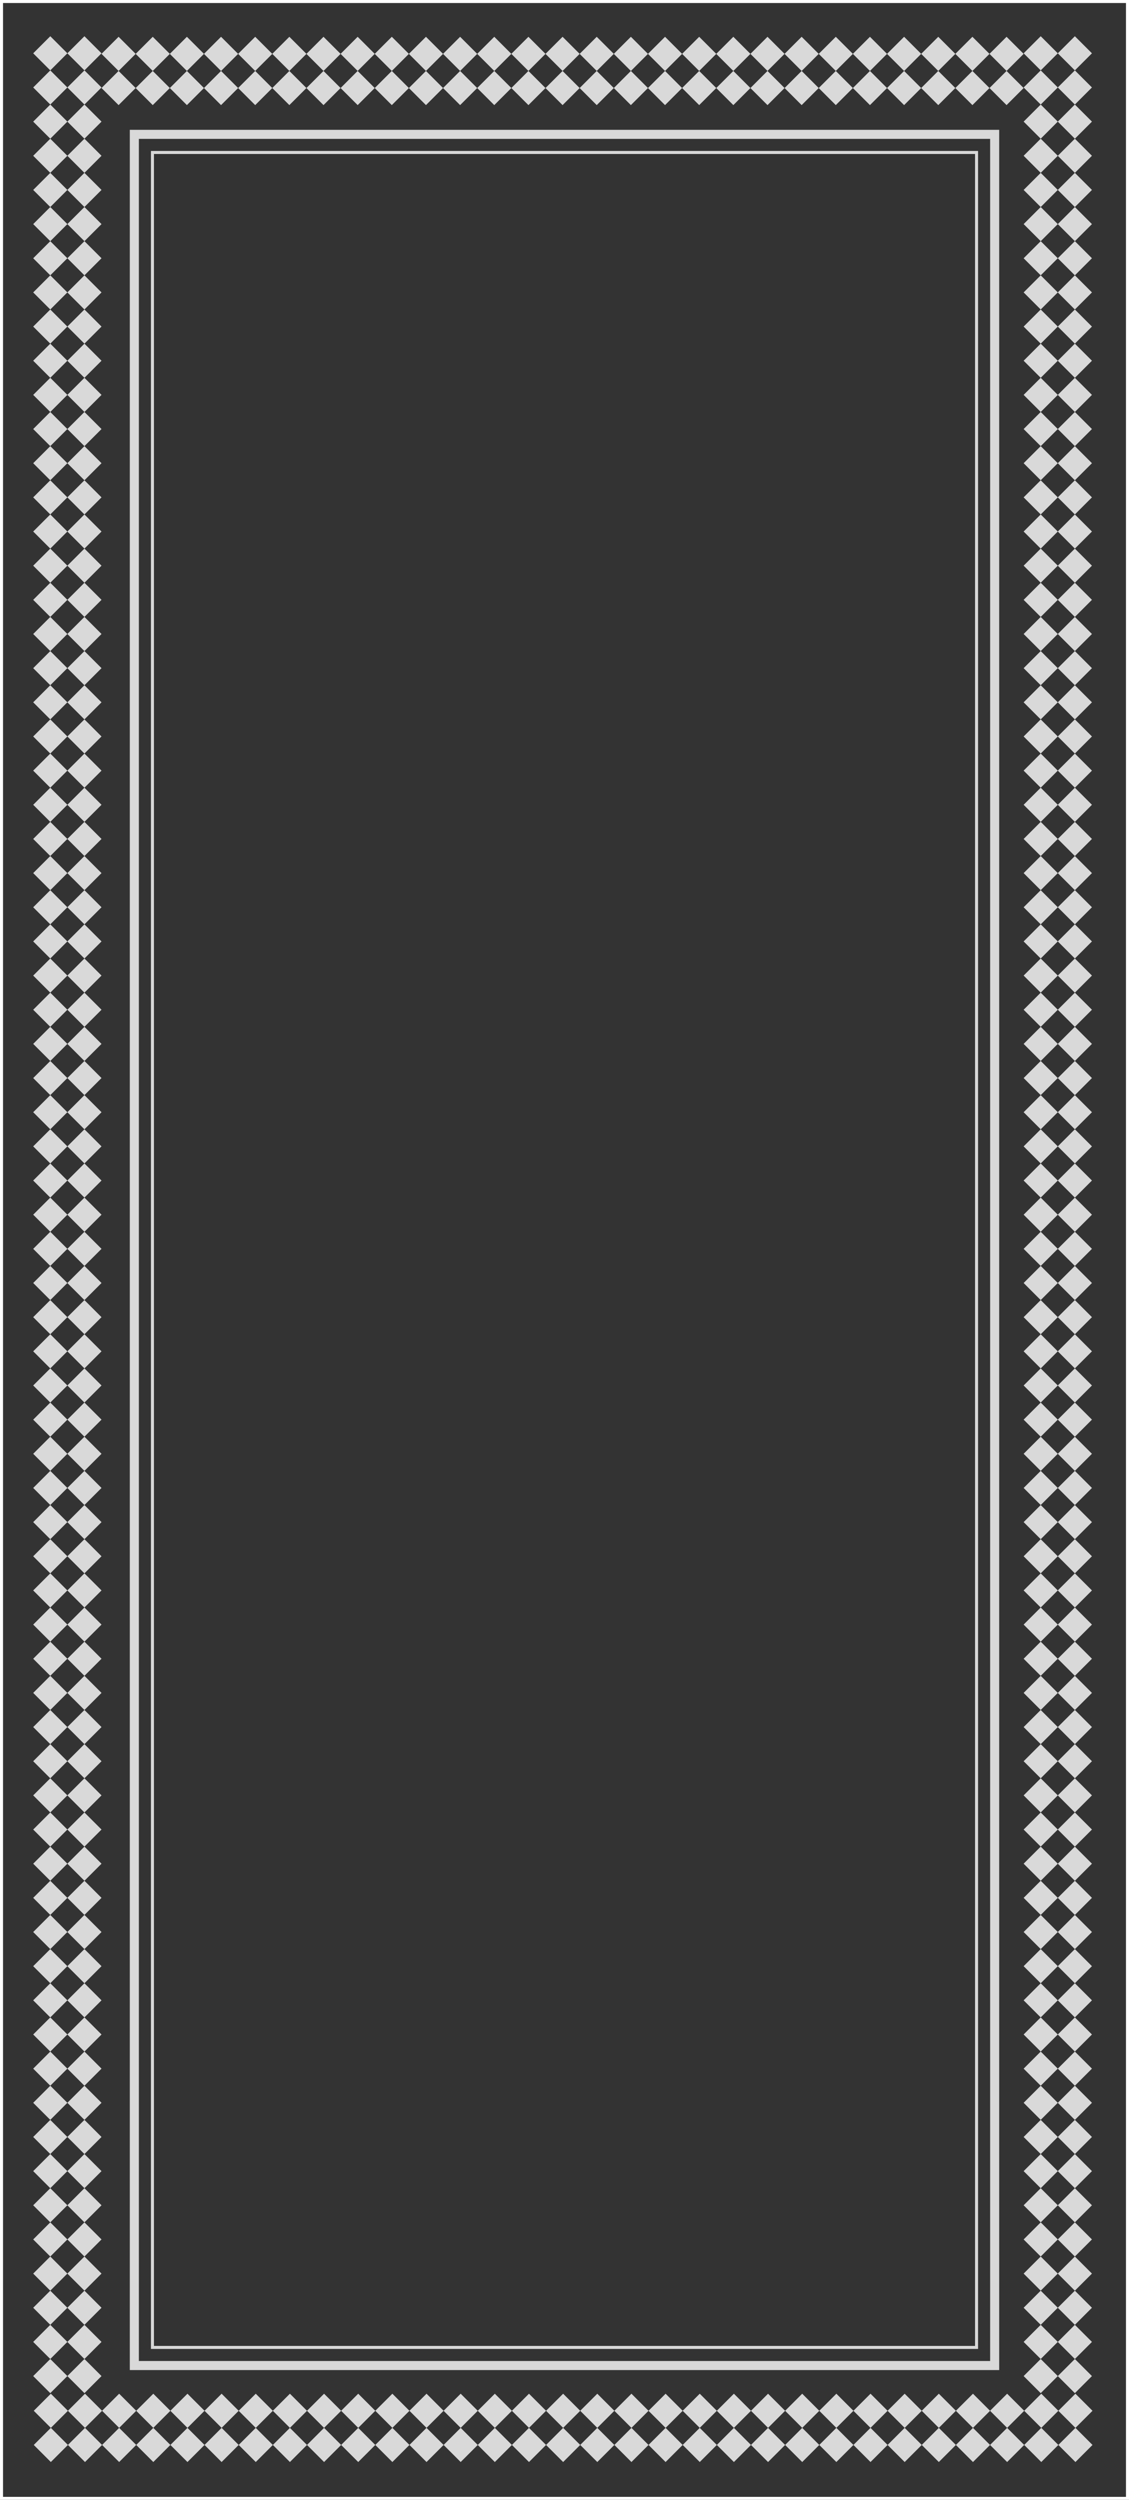 <svg width="374" height="828" viewBox="0 0 374 828" fill="none" xmlns="http://www.w3.org/2000/svg">
<rect x="0" y="0" width="374" height="828" fill="#333333" stroke="none"/>
<rect x="0.5" y="0.5" width="373" height="827" stroke="white"/>
<rect x="44.5" y="44.5" width="285" height="739" stroke="#D9D9D9" stroke-width="3"/>
<rect x="50.5" y="50.5" width="273" height="727" stroke="#D9D9D9"/>
<rect x="16.657" y="11.999" width="8" height="8" transform="rotate(45 16.657 11.999)" fill="#D9D9D9"/>
<rect x="27.971" y="11.999" width="8" height="8" transform="rotate(45 27.971 11.999)" fill="#D9D9D9"/>
<rect x="16.657" y="23.313" width="8" height="8" transform="rotate(45 16.657 23.313)" fill="#D9D9D9"/>
<rect x="27.971" y="23.313" width="8" height="8" transform="rotate(45 27.971 23.313)" fill="#D9D9D9"/>
<rect x="16.657" y="34.627" width="8" height="8" transform="rotate(45 16.657 34.627)" fill="#D9D9D9"/>
<rect x="27.971" y="34.627" width="8" height="8" transform="rotate(45 27.971 34.627)" fill="#D9D9D9"/>
<rect x="16.657" y="45.941" width="8" height="8" transform="rotate(45 16.657 45.941)" fill="#D9D9D9"/>
<rect x="27.971" y="45.941" width="8" height="8" transform="rotate(45 27.971 45.941)" fill="#D9D9D9"/>
<rect x="16.657" y="57.254" width="8" height="8" transform="rotate(45 16.657 57.254)" fill="#D9D9D9"/>
<rect x="27.971" y="57.254" width="8" height="8" transform="rotate(45 27.971 57.254)" fill="#D9D9D9"/>
<rect x="16.657" y="68.568" width="8" height="8" transform="rotate(45 16.657 68.568)" fill="#D9D9D9"/>
<rect x="27.971" y="68.568" width="8" height="8" transform="rotate(45 27.971 68.568)" fill="#D9D9D9"/>
<rect x="16.657" y="79.882" width="8" height="8" transform="rotate(45 16.657 79.882)" fill="#D9D9D9"/>
<rect x="27.971" y="79.882" width="8" height="8" transform="rotate(45 27.971 79.882)" fill="#D9D9D9"/>
<rect x="16.657" y="91.195" width="8" height="8" transform="rotate(45 16.657 91.195)" fill="#D9D9D9"/>
<rect x="27.971" y="91.195" width="8" height="8" transform="rotate(45 27.971 91.195)" fill="#D9D9D9"/>
<rect x="16.657" y="102.509" width="8" height="8" transform="rotate(45 16.657 102.509)" fill="#D9D9D9"/>
<rect x="27.971" y="102.509" width="8" height="8" transform="rotate(45 27.971 102.509)" fill="#D9D9D9"/>
<rect x="16.657" y="113.823" width="8" height="8" transform="rotate(45 16.657 113.823)" fill="#D9D9D9"/>
<rect x="27.971" y="113.823" width="8" height="8" transform="rotate(45 27.971 113.823)" fill="#D9D9D9"/>
<rect x="16.657" y="125.137" width="8" height="8" transform="rotate(45 16.657 125.137)" fill="#D9D9D9"/>
<rect x="27.971" y="125.137" width="8" height="8" transform="rotate(45 27.971 125.137)" fill="#D9D9D9"/>
<rect x="16.657" y="136.45" width="8" height="8" transform="rotate(45 16.657 136.45)" fill="#D9D9D9"/>
<rect x="27.971" y="136.45" width="8" height="8" transform="rotate(45 27.971 136.45)" fill="#D9D9D9"/>
<rect x="16.657" y="147.764" width="8" height="8" transform="rotate(45 16.657 147.764)" fill="#D9D9D9"/>
<rect x="27.971" y="147.764" width="8" height="8" transform="rotate(45 27.971 147.764)" fill="#D9D9D9"/>
<rect x="16.657" y="159.078" width="8" height="8" transform="rotate(45 16.657 159.078)" fill="#D9D9D9"/>
<rect x="27.971" y="159.078" width="8" height="8" transform="rotate(45 27.971 159.078)" fill="#D9D9D9"/>
<rect x="16.657" y="170.392" width="8" height="8" transform="rotate(45 16.657 170.392)" fill="#D9D9D9"/>
<rect x="27.971" y="170.392" width="8" height="8" transform="rotate(45 27.971 170.392)" fill="#D9D9D9"/>
<rect x="16.657" y="181.705" width="8" height="8" transform="rotate(45 16.657 181.705)" fill="#D9D9D9"/>
<rect x="27.971" y="181.705" width="8" height="8" transform="rotate(45 27.971 181.705)" fill="#D9D9D9"/>
<rect x="16.657" y="193.019" width="8" height="8" transform="rotate(45 16.657 193.019)" fill="#D9D9D9"/>
<rect x="27.971" y="193.019" width="8" height="8" transform="rotate(45 27.971 193.019)" fill="#D9D9D9"/>
<rect x="16.657" y="204.333" width="8" height="8" transform="rotate(45 16.657 204.333)" fill="#D9D9D9"/>
<rect x="27.971" y="204.333" width="8" height="8" transform="rotate(45 27.971 204.333)" fill="#D9D9D9"/>
<rect x="16.657" y="215.646" width="8" height="8" transform="rotate(45 16.657 215.646)" fill="#D9D9D9"/>
<rect x="27.971" y="215.646" width="8" height="8" transform="rotate(45 27.971 215.646)" fill="#D9D9D9"/>
<rect x="16.657" y="226.96" width="8" height="8" transform="rotate(45 16.657 226.96)" fill="#D9D9D9"/>
<rect x="27.971" y="226.96" width="8" height="8" transform="rotate(45 27.971 226.96)" fill="#D9D9D9"/>
<rect x="16.657" y="238.273" width="8" height="8" transform="rotate(45 16.657 238.273)" fill="#D9D9D9"/>
<rect x="27.971" y="238.273" width="8" height="8" transform="rotate(45 27.971 238.273)" fill="#D9D9D9"/>
<rect x="16.657" y="249.587" width="8" height="8" transform="rotate(45 16.657 249.587)" fill="#D9D9D9"/>
<rect x="27.971" y="249.587" width="8" height="8" transform="rotate(45 27.971 249.587)" fill="#D9D9D9"/>
<rect x="16.657" y="260.901" width="8" height="8" transform="rotate(45 16.657 260.901)" fill="#D9D9D9"/>
<rect x="27.971" y="260.901" width="8" height="8" transform="rotate(45 27.971 260.901)" fill="#D9D9D9"/>
<rect x="16.657" y="272.215" width="8" height="8" transform="rotate(45 16.657 272.215)" fill="#D9D9D9"/>
<rect x="27.971" y="272.215" width="8" height="8" transform="rotate(45 27.971 272.215)" fill="#D9D9D9"/>
<rect x="16.657" y="283.528" width="8" height="8" transform="rotate(45 16.657 283.528)" fill="#D9D9D9"/>
<rect x="27.971" y="283.528" width="8" height="8" transform="rotate(45 27.971 283.528)" fill="#D9D9D9"/>
<rect x="16.657" y="294.842" width="8" height="8" transform="rotate(45 16.657 294.842)" fill="#D9D9D9"/>
<rect x="27.971" y="294.842" width="8" height="8" transform="rotate(45 27.971 294.842)" fill="#D9D9D9"/>
<rect x="16.657" y="306.156" width="8" height="8" transform="rotate(45 16.657 306.156)" fill="#D9D9D9"/>
<rect x="27.971" y="306.156" width="8" height="8" transform="rotate(45 27.971 306.156)" fill="#D9D9D9"/>
<rect x="16.657" y="317.47" width="8" height="8" transform="rotate(45 16.657 317.47)" fill="#D9D9D9"/>
<rect x="27.971" y="317.47" width="8" height="8" transform="rotate(45 27.971 317.47)" fill="#D9D9D9"/>
<rect x="16.657" y="328.783" width="8" height="8" transform="rotate(45 16.657 328.783)" fill="#D9D9D9"/>
<rect x="27.971" y="328.783" width="8" height="8" transform="rotate(45 27.971 328.783)" fill="#D9D9D9"/>
<rect x="16.657" y="340.097" width="8" height="8" transform="rotate(45 16.657 340.097)" fill="#D9D9D9"/>
<rect x="27.971" y="340.097" width="8" height="8" transform="rotate(45 27.971 340.097)" fill="#D9D9D9"/>
<rect x="16.657" y="351.411" width="8" height="8" transform="rotate(45 16.657 351.411)" fill="#D9D9D9"/>
<rect x="27.971" y="351.411" width="8" height="8" transform="rotate(45 27.971 351.411)" fill="#D9D9D9"/>
<rect x="16.657" y="362.725" width="8" height="8" transform="rotate(45 16.657 362.725)" fill="#D9D9D9"/>
<rect x="27.971" y="362.725" width="8" height="8" transform="rotate(45 27.971 362.725)" fill="#D9D9D9"/>
<rect x="16.657" y="374.038" width="8" height="8" transform="rotate(45 16.657 374.038)" fill="#D9D9D9"/>
<rect x="27.971" y="374.038" width="8" height="8" transform="rotate(45 27.971 374.038)" fill="#D9D9D9"/>
<rect x="16.657" y="385.352" width="8" height="8" transform="rotate(45 16.657 385.352)" fill="#D9D9D9"/>
<rect x="27.971" y="385.352" width="8" height="8" transform="rotate(45 27.971 385.352)" fill="#D9D9D9"/>
<rect x="16.657" y="396.666" width="8" height="8" transform="rotate(45 16.657 396.666)" fill="#D9D9D9"/>
<rect x="27.971" y="396.666" width="8" height="8" transform="rotate(45 27.971 396.666)" fill="#D9D9D9"/>
<rect x="16.657" y="407.979" width="8" height="8" transform="rotate(45 16.657 407.979)" fill="#D9D9D9"/>
<rect x="27.971" y="407.979" width="8" height="8" transform="rotate(45 27.971 407.979)" fill="#D9D9D9"/>
<rect x="16.657" y="419.293" width="8" height="8" transform="rotate(45 16.657 419.293)" fill="#D9D9D9"/>
<rect x="27.971" y="419.293" width="8" height="8" transform="rotate(45 27.971 419.293)" fill="#D9D9D9"/>
<rect x="16.657" y="430.607" width="8" height="8" transform="rotate(45 16.657 430.607)" fill="#D9D9D9"/>
<rect x="27.971" y="430.607" width="8" height="8" transform="rotate(45 27.971 430.607)" fill="#D9D9D9"/>
<rect x="16.657" y="441.92" width="8" height="8" transform="rotate(45 16.657 441.92)" fill="#D9D9D9"/>
<rect x="27.971" y="441.92" width="8" height="8" transform="rotate(45 27.971 441.92)" fill="#D9D9D9"/>
<rect x="16.657" y="453.234" width="8" height="8" transform="rotate(45 16.657 453.234)" fill="#D9D9D9"/>
<rect x="27.971" y="453.234" width="8" height="8" transform="rotate(45 27.971 453.234)" fill="#D9D9D9"/>
<rect x="16.657" y="464.548" width="8" height="8" transform="rotate(45 16.657 464.548)" fill="#D9D9D9"/>
<rect x="27.971" y="464.548" width="8" height="8" transform="rotate(45 27.971 464.548)" fill="#D9D9D9"/>
<rect x="16.657" y="475.862" width="8" height="8" transform="rotate(45 16.657 475.862)" fill="#D9D9D9"/>
<rect x="27.971" y="475.862" width="8" height="8" transform="rotate(45 27.971 475.862)" fill="#D9D9D9"/>
<rect x="16.657" y="487.175" width="8" height="8" transform="rotate(45 16.657 487.175)" fill="#D9D9D9"/>
<rect x="27.971" y="487.175" width="8" height="8" transform="rotate(45 27.971 487.175)" fill="#D9D9D9"/>
<rect x="16.657" y="498.489" width="8" height="8" transform="rotate(45 16.657 498.489)" fill="#D9D9D9"/>
<rect x="27.971" y="498.489" width="8" height="8" transform="rotate(45 27.971 498.489)" fill="#D9D9D9"/>
<rect x="16.657" y="509.803" width="8" height="8" transform="rotate(45 16.657 509.803)" fill="#D9D9D9"/>
<rect x="27.971" y="509.803" width="8" height="8" transform="rotate(45 27.971 509.803)" fill="#D9D9D9"/>
<rect x="16.657" y="521.117" width="8" height="8" transform="rotate(45 16.657 521.117)" fill="#D9D9D9"/>
<rect x="27.971" y="521.117" width="8" height="8" transform="rotate(45 27.971 521.117)" fill="#D9D9D9"/>
<rect x="16.657" y="532.43" width="8" height="8" transform="rotate(45 16.657 532.43)" fill="#D9D9D9"/>
<rect x="27.971" y="532.43" width="8" height="8" transform="rotate(45 27.971 532.43)" fill="#D9D9D9"/>
<rect x="16.657" y="543.744" width="8" height="8" transform="rotate(45 16.657 543.744)" fill="#D9D9D9"/>
<rect x="27.971" y="543.744" width="8" height="8" transform="rotate(45 27.971 543.744)" fill="#D9D9D9"/>
<rect x="16.657" y="555.058" width="8" height="8" transform="rotate(45 16.657 555.058)" fill="#D9D9D9"/>
<rect x="27.971" y="555.058" width="8" height="8" transform="rotate(45 27.971 555.058)" fill="#D9D9D9"/>
<rect x="16.657" y="566.372" width="8" height="8" transform="rotate(45 16.657 566.372)" fill="#D9D9D9"/>
<rect x="27.971" y="566.372" width="8" height="8" transform="rotate(45 27.971 566.372)" fill="#D9D9D9"/>
<rect x="16.657" y="577.685" width="8" height="8" transform="rotate(45 16.657 577.685)" fill="#D9D9D9"/>
<rect x="27.971" y="577.685" width="8" height="8" transform="rotate(45 27.971 577.685)" fill="#D9D9D9"/>
<rect x="16.657" y="588.999" width="8" height="8" transform="rotate(45 16.657 588.999)" fill="#D9D9D9"/>
<rect x="27.971" y="588.999" width="8" height="8" transform="rotate(45 27.971 588.999)" fill="#D9D9D9"/>
<rect x="16.657" y="600.312" width="8" height="8" transform="rotate(45 16.657 600.312)" fill="#D9D9D9"/>
<rect x="27.971" y="600.312" width="8" height="8" transform="rotate(45 27.971 600.312)" fill="#D9D9D9"/>
<rect x="16.657" y="611.626" width="8" height="8" transform="rotate(45 16.657 611.626)" fill="#D9D9D9"/>
<rect x="27.971" y="611.626" width="8" height="8" transform="rotate(45 27.971 611.626)" fill="#D9D9D9"/>
<rect x="16.657" y="622.94" width="8" height="8" transform="rotate(45 16.657 622.94)" fill="#D9D9D9"/>
<rect x="27.971" y="622.94" width="8" height="8" transform="rotate(45 27.971 622.94)" fill="#D9D9D9"/>
<rect x="16.657" y="634.254" width="8" height="8" transform="rotate(45 16.657 634.254)" fill="#D9D9D9"/>
<rect x="27.971" y="634.254" width="8" height="8" transform="rotate(45 27.971 634.254)" fill="#D9D9D9"/>
<rect x="16.657" y="645.567" width="8" height="8" transform="rotate(45 16.657 645.567)" fill="#D9D9D9"/>
<rect x="27.971" y="645.567" width="8" height="8" transform="rotate(45 27.971 645.567)" fill="#D9D9D9"/>
<rect x="16.657" y="656.881" width="8" height="8" transform="rotate(45 16.657 656.881)" fill="#D9D9D9"/>
<rect x="27.971" y="656.881" width="8" height="8" transform="rotate(45 27.971 656.881)" fill="#D9D9D9"/>
<rect x="16.657" y="668.195" width="8" height="8" transform="rotate(45 16.657 668.195)" fill="#D9D9D9"/>
<rect x="27.971" y="668.195" width="8" height="8" transform="rotate(45 27.971 668.195)" fill="#D9D9D9"/>
<rect x="16.657" y="679.509" width="8" height="8" transform="rotate(45 16.657 679.509)" fill="#D9D9D9"/>
<rect x="27.971" y="679.509" width="8" height="8" transform="rotate(45 27.971 679.509)" fill="#D9D9D9"/>
<rect x="16.657" y="690.822" width="8" height="8" transform="rotate(45 16.657 690.822)" fill="#D9D9D9"/>
<rect x="27.971" y="690.822" width="8" height="8" transform="rotate(45 27.971 690.822)" fill="#D9D9D9"/>
<rect x="16.657" y="702.136" width="8" height="8" transform="rotate(45 16.657 702.136)" fill="#D9D9D9"/>
<rect x="27.971" y="702.136" width="8" height="8" transform="rotate(45 27.971 702.136)" fill="#D9D9D9"/>
<rect x="16.657" y="713.45" width="8" height="8" transform="rotate(45 16.657 713.45)" fill="#D9D9D9"/>
<rect x="27.971" y="713.45" width="8" height="8" transform="rotate(45 27.971 713.45)" fill="#D9D9D9"/>
<rect x="16.657" y="724.764" width="8" height="8" transform="rotate(45 16.657 724.764)" fill="#D9D9D9"/>
<rect x="27.971" y="724.764" width="8" height="8" transform="rotate(45 27.971 724.764)" fill="#D9D9D9"/>
<rect x="16.657" y="736.077" width="8" height="8" transform="rotate(45 16.657 736.077)" fill="#D9D9D9"/>
<rect x="27.971" y="736.077" width="8" height="8" transform="rotate(45 27.971 736.077)" fill="#D9D9D9"/>
<rect x="16.657" y="747.391" width="8" height="8" transform="rotate(45 16.657 747.391)" fill="#D9D9D9"/>
<rect x="27.971" y="747.391" width="8" height="8" transform="rotate(45 27.971 747.391)" fill="#D9D9D9"/>
<rect x="16.657" y="758.705" width="8" height="8" transform="rotate(45 16.657 758.705)" fill="#D9D9D9"/>
<rect x="27.971" y="758.705" width="8" height="8" transform="rotate(45 27.971 758.705)" fill="#D9D9D9"/>
<rect x="16.657" y="770.019" width="8" height="8" transform="rotate(45 16.657 770.019)" fill="#D9D9D9"/>
<rect x="27.971" y="770.019" width="8" height="8" transform="rotate(45 27.971 770.019)" fill="#D9D9D9"/>
<rect x="16.657" y="781.332" width="8" height="8" transform="rotate(45 16.657 781.332)" fill="#D9D9D9"/>
<rect x="27.971" y="781.332" width="8" height="8" transform="rotate(45 27.971 781.332)" fill="#D9D9D9"/>
<rect x="39.284" y="12.186" width="8" height="8" transform="rotate(45 39.284 12.186)" fill="#D9D9D9"/>
<rect x="39.284" y="23.5" width="8" height="8" transform="rotate(45 39.284 23.5)" fill="#D9D9D9"/>
<rect x="50.598" y="12.186" width="8" height="8" transform="rotate(45 50.598 12.186)" fill="#D9D9D9"/>
<rect x="50.598" y="23.5" width="8" height="8" transform="rotate(45 50.598 23.5)" fill="#D9D9D9"/>
<rect x="61.912" y="12.186" width="8" height="8" transform="rotate(45 61.912 12.186)" fill="#D9D9D9"/>
<rect x="61.912" y="23.5" width="8" height="8" transform="rotate(45 61.912 23.5)" fill="#D9D9D9"/>
<rect x="73.225" y="12.186" width="8" height="8" transform="rotate(45 73.225 12.186)" fill="#D9D9D9"/>
<rect x="73.225" y="23.5" width="8" height="8" transform="rotate(45 73.225 23.5)" fill="#D9D9D9"/>
<rect x="84.539" y="12.186" width="8" height="8" transform="rotate(45 84.539 12.186)" fill="#D9D9D9"/>
<rect x="84.539" y="23.5" width="8" height="8" transform="rotate(45 84.539 23.5)" fill="#D9D9D9"/>
<rect x="95.853" y="12.186" width="8" height="8" transform="rotate(45 95.853 12.186)" fill="#D9D9D9"/>
<rect x="95.853" y="23.5" width="8" height="8" transform="rotate(45 95.853 23.5)" fill="#D9D9D9"/>
<rect x="107.167" y="12.186" width="8" height="8" transform="rotate(45 107.167 12.186)" fill="#D9D9D9"/>
<rect x="107.167" y="23.5" width="8" height="8" transform="rotate(45 107.167 23.5)" fill="#D9D9D9"/>
<rect x="118.48" y="12.186" width="8" height="8" transform="rotate(45 118.48 12.186)" fill="#D9D9D9"/>
<rect x="118.48" y="23.5" width="8" height="8" transform="rotate(45 118.48 23.5)" fill="#D9D9D9"/>
<rect x="129.794" y="12.186" width="8" height="8" transform="rotate(45 129.794 12.186)" fill="#D9D9D9"/>
<rect x="129.794" y="23.5" width="8" height="8" transform="rotate(45 129.794 23.5)" fill="#D9D9D9"/>
<rect x="141.107" y="12.186" width="8" height="8" transform="rotate(45 141.107 12.186)" fill="#D9D9D9"/>
<rect x="141.107" y="23.5" width="8" height="8" transform="rotate(45 141.107 23.5)" fill="#D9D9D9"/>
<rect x="152.421" y="12.186" width="8" height="8" transform="rotate(45 152.421 12.186)" fill="#D9D9D9"/>
<rect x="152.421" y="23.5" width="8" height="8" transform="rotate(45 152.421 23.5)" fill="#D9D9D9"/>
<rect x="163.735" y="12.186" width="8" height="8" transform="rotate(45 163.735 12.186)" fill="#D9D9D9"/>
<rect x="163.735" y="23.5" width="8" height="8" transform="rotate(45 163.735 23.5)" fill="#D9D9D9"/>
<rect x="175.049" y="12.186" width="8" height="8" transform="rotate(45 175.049 12.186)" fill="#D9D9D9"/>
<rect x="175.049" y="23.5" width="8" height="8" transform="rotate(45 175.049 23.5)" fill="#D9D9D9"/>
<rect x="186.362" y="12.186" width="8" height="8" transform="rotate(45 186.362 12.186)" fill="#D9D9D9"/>
<rect x="186.362" y="23.5" width="8" height="8" transform="rotate(45 186.362 23.5)" fill="#D9D9D9"/>
<rect x="197.676" y="12.186" width="8" height="8" transform="rotate(45 197.676 12.186)" fill="#D9D9D9"/>
<rect x="197.676" y="23.5" width="8" height="8" transform="rotate(45 197.676 23.5)" fill="#D9D9D9"/>
<rect x="208.99" y="12.186" width="8" height="8" transform="rotate(45 208.99 12.186)" fill="#D9D9D9"/>
<rect x="208.99" y="23.5" width="8" height="8" transform="rotate(45 208.99 23.5)" fill="#D9D9D9"/>
<rect x="220.303" y="12.186" width="8" height="8" transform="rotate(45 220.303 12.186)" fill="#D9D9D9"/>
<rect x="220.303" y="23.5" width="8" height="8" transform="rotate(45 220.303 23.5)" fill="#D9D9D9"/>
<rect x="231.617" y="12.186" width="8" height="8" transform="rotate(45 231.617 12.186)" fill="#D9D9D9"/>
<rect x="231.617" y="23.5" width="8" height="8" transform="rotate(45 231.617 23.5)" fill="#D9D9D9"/>
<rect x="242.931" y="12.186" width="8" height="8" transform="rotate(45 242.931 12.186)" fill="#D9D9D9"/>
<rect x="242.931" y="23.5" width="8" height="8" transform="rotate(45 242.931 23.5)" fill="#D9D9D9"/>
<rect x="254.245" y="12.186" width="8" height="8" transform="rotate(45 254.245 12.186)" fill="#D9D9D9"/>
<rect x="254.245" y="23.5" width="8" height="8" transform="rotate(45 254.245 23.5)" fill="#D9D9D9"/>
<rect x="265.558" y="12.186" width="8" height="8" transform="rotate(45 265.558 12.186)" fill="#D9D9D9"/>
<rect x="265.558" y="23.5" width="8" height="8" transform="rotate(45 265.558 23.5)" fill="#D9D9D9"/>
<rect x="276.872" y="12.186" width="8" height="8" transform="rotate(45 276.872 12.186)" fill="#D9D9D9"/>
<rect x="276.872" y="23.5" width="8" height="8" transform="rotate(45 276.872 23.5)" fill="#D9D9D9"/>
<rect x="288.186" y="12.186" width="8" height="8" transform="rotate(45 288.186 12.186)" fill="#D9D9D9"/>
<rect x="288.186" y="23.5" width="8" height="8" transform="rotate(45 288.186 23.5)" fill="#D9D9D9"/>
<rect x="299.5" y="12.186" width="8" height="8" transform="rotate(45 299.5 12.186)" fill="#D9D9D9"/>
<rect x="299.5" y="23.5" width="8" height="8" transform="rotate(45 299.5 23.5)" fill="#D9D9D9"/>
<rect x="310.813" y="12.186" width="8" height="8" transform="rotate(45 310.813 12.186)" fill="#D9D9D9"/>
<rect x="310.813" y="23.5" width="8" height="8" transform="rotate(45 310.813 23.5)" fill="#D9D9D9"/>
<rect x="322.127" y="12.186" width="8" height="8" transform="rotate(45 322.127 12.186)" fill="#D9D9D9"/>
<rect x="322.127" y="23.5" width="8" height="8" transform="rotate(45 322.127 23.5)" fill="#D9D9D9"/>
<rect x="333.441" y="12.186" width="8" height="8" transform="rotate(45 333.441 12.186)" fill="#D9D9D9"/>
<rect x="333.441" y="23.5" width="8" height="8" transform="rotate(45 333.441 23.5)" fill="#D9D9D9"/>
<rect x="344.754" y="11.999" width="8" height="8" transform="rotate(45 344.754 11.999)" fill="#D9D9D9"/>
<rect x="356.068" y="11.999" width="8" height="8" transform="rotate(45 356.068 11.999)" fill="#D9D9D9"/>
<rect x="344.754" y="23.313" width="8" height="8" transform="rotate(45 344.754 23.313)" fill="#D9D9D9"/>
<rect x="356.068" y="23.313" width="8" height="8" transform="rotate(45 356.068 23.313)" fill="#D9D9D9"/>
<rect x="344.754" y="34.627" width="8" height="8" transform="rotate(45 344.754 34.627)" fill="#D9D9D9"/>
<rect x="356.068" y="34.627" width="8" height="8" transform="rotate(45 356.068 34.627)" fill="#D9D9D9"/>
<rect x="344.754" y="45.941" width="8" height="8" transform="rotate(45 344.754 45.941)" fill="#D9D9D9"/>
<rect x="356.068" y="45.941" width="8" height="8" transform="rotate(45 356.068 45.941)" fill="#D9D9D9"/>
<rect x="344.754" y="57.254" width="8" height="8" transform="rotate(45 344.754 57.254)" fill="#D9D9D9"/>
<rect x="356.068" y="57.254" width="8" height="8" transform="rotate(45 356.068 57.254)" fill="#D9D9D9"/>
<rect x="344.754" y="68.568" width="8" height="8" transform="rotate(45 344.754 68.568)" fill="#D9D9D9"/>
<rect x="356.068" y="68.568" width="8" height="8" transform="rotate(45 356.068 68.568)" fill="#D9D9D9"/>
<rect x="344.754" y="79.882" width="8" height="8" transform="rotate(45 344.754 79.882)" fill="#D9D9D9"/>
<rect x="356.068" y="79.882" width="8" height="8" transform="rotate(45 356.068 79.882)" fill="#D9D9D9"/>
<rect x="344.754" y="91.195" width="8" height="8" transform="rotate(45 344.754 91.195)" fill="#D9D9D9"/>
<rect x="356.068" y="91.195" width="8" height="8" transform="rotate(45 356.068 91.195)" fill="#D9D9D9"/>
<rect x="344.754" y="102.509" width="8" height="8" transform="rotate(45 344.754 102.509)" fill="#D9D9D9"/>
<rect x="356.068" y="102.509" width="8" height="8" transform="rotate(45 356.068 102.509)" fill="#D9D9D9"/>
<rect x="344.754" y="113.823" width="8" height="8" transform="rotate(45 344.754 113.823)" fill="#D9D9D9"/>
<rect x="356.068" y="113.823" width="8" height="8" transform="rotate(45 356.068 113.823)" fill="#D9D9D9"/>
<rect x="344.754" y="125.137" width="8" height="8" transform="rotate(45 344.754 125.137)" fill="#D9D9D9"/>
<rect x="356.068" y="125.137" width="8" height="8" transform="rotate(45 356.068 125.137)" fill="#D9D9D9"/>
<rect x="344.754" y="136.45" width="8" height="8" transform="rotate(45 344.754 136.45)" fill="#D9D9D9"/>
<rect x="356.068" y="136.45" width="8" height="8" transform="rotate(45 356.068 136.45)" fill="#D9D9D9"/>
<rect x="344.754" y="147.764" width="8" height="8" transform="rotate(45 344.754 147.764)" fill="#D9D9D9"/>
<rect x="356.068" y="147.764" width="8" height="8" transform="rotate(45 356.068 147.764)" fill="#D9D9D9"/>
<rect x="344.754" y="159.078" width="8" height="8" transform="rotate(45 344.754 159.078)" fill="#D9D9D9"/>
<rect x="356.068" y="159.078" width="8" height="8" transform="rotate(45 356.068 159.078)" fill="#D9D9D9"/>
<rect x="344.754" y="170.392" width="8" height="8" transform="rotate(45 344.754 170.392)" fill="#D9D9D9"/>
<rect x="356.068" y="170.392" width="8" height="8" transform="rotate(45 356.068 170.392)" fill="#D9D9D9"/>
<rect x="344.754" y="181.705" width="8" height="8" transform="rotate(45 344.754 181.705)" fill="#D9D9D9"/>
<rect x="356.068" y="181.705" width="8" height="8" transform="rotate(45 356.068 181.705)" fill="#D9D9D9"/>
<rect x="344.754" y="193.019" width="8" height="8" transform="rotate(45 344.754 193.019)" fill="#D9D9D9"/>
<rect x="356.068" y="193.019" width="8" height="8" transform="rotate(45 356.068 193.019)" fill="#D9D9D9"/>
<rect x="344.754" y="204.333" width="8" height="8" transform="rotate(45 344.754 204.333)" fill="#D9D9D9"/>
<rect x="356.068" y="204.333" width="8" height="8" transform="rotate(45 356.068 204.333)" fill="#D9D9D9"/>
<rect x="344.754" y="215.646" width="8" height="8" transform="rotate(45 344.754 215.646)" fill="#D9D9D9"/>
<rect x="356.068" y="215.646" width="8" height="8" transform="rotate(45 356.068 215.646)" fill="#D9D9D9"/>
<rect x="344.754" y="226.96" width="8" height="8" transform="rotate(45 344.754 226.96)" fill="#D9D9D9"/>
<rect x="356.068" y="226.96" width="8" height="8" transform="rotate(45 356.068 226.96)" fill="#D9D9D9"/>
<rect x="344.754" y="238.273" width="8" height="8" transform="rotate(45 344.754 238.273)" fill="#D9D9D9"/>
<rect x="356.068" y="238.273" width="8" height="8" transform="rotate(45 356.068 238.273)" fill="#D9D9D9"/>
<rect x="344.754" y="249.587" width="8" height="8" transform="rotate(45 344.754 249.587)" fill="#D9D9D9"/>
<rect x="356.068" y="249.587" width="8" height="8" transform="rotate(45 356.068 249.587)" fill="#D9D9D9"/>
<rect x="344.754" y="260.901" width="8" height="8" transform="rotate(45 344.754 260.901)" fill="#D9D9D9"/>
<rect x="356.068" y="260.901" width="8" height="8" transform="rotate(45 356.068 260.901)" fill="#D9D9D9"/>
<rect x="344.754" y="272.215" width="8" height="8" transform="rotate(45 344.754 272.215)" fill="#D9D9D9"/>
<rect x="356.068" y="272.215" width="8" height="8" transform="rotate(45 356.068 272.215)" fill="#D9D9D9"/>
<rect x="344.754" y="283.528" width="8" height="8" transform="rotate(45 344.754 283.528)" fill="#D9D9D9"/>
<rect x="356.068" y="283.528" width="8" height="8" transform="rotate(45 356.068 283.528)" fill="#D9D9D9"/>
<rect x="344.754" y="294.842" width="8" height="8" transform="rotate(45 344.754 294.842)" fill="#D9D9D9"/>
<rect x="356.068" y="294.842" width="8" height="8" transform="rotate(45 356.068 294.842)" fill="#D9D9D9"/>
<rect x="344.754" y="306.156" width="8" height="8" transform="rotate(45 344.754 306.156)" fill="#D9D9D9"/>
<rect x="356.068" y="306.156" width="8" height="8" transform="rotate(45 356.068 306.156)" fill="#D9D9D9"/>
<rect x="344.754" y="317.47" width="8" height="8" transform="rotate(45 344.754 317.47)" fill="#D9D9D9"/>
<rect x="356.068" y="317.47" width="8" height="8" transform="rotate(45 356.068 317.47)" fill="#D9D9D9"/>
<rect x="344.754" y="328.783" width="8" height="8" transform="rotate(45 344.754 328.783)" fill="#D9D9D9"/>
<rect x="356.068" y="328.783" width="8" height="8" transform="rotate(45 356.068 328.783)" fill="#D9D9D9"/>
<rect x="344.754" y="340.097" width="8" height="8" transform="rotate(45 344.754 340.097)" fill="#D9D9D9"/>
<rect x="356.068" y="340.097" width="8" height="8" transform="rotate(45 356.068 340.097)" fill="#D9D9D9"/>
<rect x="344.754" y="351.411" width="8" height="8" transform="rotate(45 344.754 351.411)" fill="#D9D9D9"/>
<rect x="356.068" y="351.411" width="8" height="8" transform="rotate(45 356.068 351.411)" fill="#D9D9D9"/>
<rect x="344.754" y="362.725" width="8" height="8" transform="rotate(45 344.754 362.725)" fill="#D9D9D9"/>
<rect x="356.068" y="362.725" width="8" height="8" transform="rotate(45 356.068 362.725)" fill="#D9D9D9"/>
<rect x="344.754" y="374.038" width="8" height="8" transform="rotate(45 344.754 374.038)" fill="#D9D9D9"/>
<rect x="356.068" y="374.038" width="8" height="8" transform="rotate(45 356.068 374.038)" fill="#D9D9D9"/>
<rect x="344.754" y="385.352" width="8" height="8" transform="rotate(45 344.754 385.352)" fill="#D9D9D9"/>
<rect x="356.068" y="385.352" width="8" height="8" transform="rotate(45 356.068 385.352)" fill="#D9D9D9"/>
<rect x="344.754" y="396.666" width="8" height="8" transform="rotate(45 344.754 396.666)" fill="#D9D9D9"/>
<rect x="356.068" y="396.666" width="8" height="8" transform="rotate(45 356.068 396.666)" fill="#D9D9D9"/>
<rect x="344.754" y="407.979" width="8" height="8" transform="rotate(45 344.754 407.979)" fill="#D9D9D9"/>
<rect x="356.068" y="407.979" width="8" height="8" transform="rotate(45 356.068 407.979)" fill="#D9D9D9"/>
<rect x="344.754" y="419.293" width="8" height="8" transform="rotate(45 344.754 419.293)" fill="#D9D9D9"/>
<rect x="356.068" y="419.293" width="8" height="8" transform="rotate(45 356.068 419.293)" fill="#D9D9D9"/>
<rect x="344.754" y="430.607" width="8" height="8" transform="rotate(45 344.754 430.607)" fill="#D9D9D9"/>
<rect x="356.068" y="430.607" width="8" height="8" transform="rotate(45 356.068 430.607)" fill="#D9D9D9"/>
<rect x="344.754" y="441.92" width="8" height="8" transform="rotate(45 344.754 441.92)" fill="#D9D9D9"/>
<rect x="356.068" y="441.92" width="8" height="8" transform="rotate(45 356.068 441.92)" fill="#D9D9D9"/>
<rect x="344.754" y="453.234" width="8" height="8" transform="rotate(45 344.754 453.234)" fill="#D9D9D9"/>
<rect x="356.068" y="453.234" width="8" height="8" transform="rotate(45 356.068 453.234)" fill="#D9D9D9"/>
<rect x="344.754" y="464.548" width="8" height="8" transform="rotate(45 344.754 464.548)" fill="#D9D9D9"/>
<rect x="356.068" y="464.548" width="8" height="8" transform="rotate(45 356.068 464.548)" fill="#D9D9D9"/>
<rect x="344.754" y="475.862" width="8" height="8" transform="rotate(45 344.754 475.862)" fill="#D9D9D9"/>
<rect x="356.068" y="475.862" width="8" height="8" transform="rotate(45 356.068 475.862)" fill="#D9D9D9"/>
<rect x="344.754" y="487.175" width="8" height="8" transform="rotate(45 344.754 487.175)" fill="#D9D9D9"/>
<rect x="356.068" y="487.175" width="8" height="8" transform="rotate(45 356.068 487.175)" fill="#D9D9D9"/>
<rect x="344.754" y="498.489" width="8" height="8" transform="rotate(45 344.754 498.489)" fill="#D9D9D9"/>
<rect x="356.068" y="498.489" width="8" height="8" transform="rotate(45 356.068 498.489)" fill="#D9D9D9"/>
<rect x="344.754" y="509.803" width="8" height="8" transform="rotate(45 344.754 509.803)" fill="#D9D9D9"/>
<rect x="356.068" y="509.803" width="8" height="8" transform="rotate(45 356.068 509.803)" fill="#D9D9D9"/>
<rect x="344.754" y="521.117" width="8" height="8" transform="rotate(45 344.754 521.117)" fill="#D9D9D9"/>
<rect x="356.068" y="521.117" width="8" height="8" transform="rotate(45 356.068 521.117)" fill="#D9D9D9"/>
<rect x="344.754" y="532.43" width="8" height="8" transform="rotate(45 344.754 532.43)" fill="#D9D9D9"/>
<rect x="356.068" y="532.43" width="8" height="8" transform="rotate(45 356.068 532.43)" fill="#D9D9D9"/>
<rect x="344.754" y="543.744" width="8" height="8" transform="rotate(45 344.754 543.744)" fill="#D9D9D9"/>
<rect x="356.068" y="543.744" width="8" height="8" transform="rotate(45 356.068 543.744)" fill="#D9D9D9"/>
<rect x="344.754" y="555.058" width="8" height="8" transform="rotate(45 344.754 555.058)" fill="#D9D9D9"/>
<rect x="356.068" y="555.058" width="8" height="8" transform="rotate(45 356.068 555.058)" fill="#D9D9D9"/>
<rect x="344.754" y="566.372" width="8" height="8" transform="rotate(45 344.754 566.372)" fill="#D9D9D9"/>
<rect x="356.068" y="566.372" width="8" height="8" transform="rotate(45 356.068 566.372)" fill="#D9D9D9"/>
<rect x="344.754" y="577.685" width="8" height="8" transform="rotate(45 344.754 577.685)" fill="#D9D9D9"/>
<rect x="356.068" y="577.685" width="8" height="8" transform="rotate(45 356.068 577.685)" fill="#D9D9D9"/>
<rect x="344.754" y="588.999" width="8" height="8" transform="rotate(45 344.754 588.999)" fill="#D9D9D9"/>
<rect x="356.068" y="588.999" width="8" height="8" transform="rotate(45 356.068 588.999)" fill="#D9D9D9"/>
<rect x="344.754" y="600.312" width="8" height="8" transform="rotate(45 344.754 600.312)" fill="#D9D9D9"/>
<rect x="356.068" y="600.312" width="8" height="8" transform="rotate(45 356.068 600.312)" fill="#D9D9D9"/>
<rect x="344.754" y="611.626" width="8" height="8" transform="rotate(45 344.754 611.626)" fill="#D9D9D9"/>
<rect x="356.068" y="611.626" width="8" height="8" transform="rotate(45 356.068 611.626)" fill="#D9D9D9"/>
<rect x="344.754" y="622.94" width="8" height="8" transform="rotate(45 344.754 622.94)" fill="#D9D9D9"/>
<rect x="356.068" y="622.94" width="8" height="8" transform="rotate(45 356.068 622.94)" fill="#D9D9D9"/>
<rect x="344.754" y="634.254" width="8" height="8" transform="rotate(45 344.754 634.254)" fill="#D9D9D9"/>
<rect x="356.068" y="634.254" width="8" height="8" transform="rotate(45 356.068 634.254)" fill="#D9D9D9"/>
<rect x="344.754" y="645.567" width="8" height="8" transform="rotate(45 344.754 645.567)" fill="#D9D9D9"/>
<rect x="356.068" y="645.567" width="8" height="8" transform="rotate(45 356.068 645.567)" fill="#D9D9D9"/>
<rect x="344.754" y="656.881" width="8" height="8" transform="rotate(45 344.754 656.881)" fill="#D9D9D9"/>
<rect x="356.068" y="656.881" width="8" height="8" transform="rotate(45 356.068 656.881)" fill="#D9D9D9"/>
<rect x="344.754" y="668.195" width="8" height="8" transform="rotate(45 344.754 668.195)" fill="#D9D9D9"/>
<rect x="356.068" y="668.195" width="8" height="8" transform="rotate(45 356.068 668.195)" fill="#D9D9D9"/>
<rect x="344.754" y="679.509" width="8" height="8" transform="rotate(45 344.754 679.509)" fill="#D9D9D9"/>
<rect x="356.068" y="679.509" width="8" height="8" transform="rotate(45 356.068 679.509)" fill="#D9D9D9"/>
<rect x="344.754" y="690.822" width="8" height="8" transform="rotate(45 344.754 690.822)" fill="#D9D9D9"/>
<rect x="356.068" y="690.822" width="8" height="8" transform="rotate(45 356.068 690.822)" fill="#D9D9D9"/>
<rect x="344.754" y="702.136" width="8" height="8" transform="rotate(45 344.754 702.136)" fill="#D9D9D9"/>
<rect x="356.068" y="702.136" width="8" height="8" transform="rotate(45 356.068 702.136)" fill="#D9D9D9"/>
<rect x="344.754" y="713.45" width="8" height="8" transform="rotate(45 344.754 713.45)" fill="#D9D9D9"/>
<rect x="356.068" y="713.45" width="8" height="8" transform="rotate(45 356.068 713.45)" fill="#D9D9D9"/>
<rect x="344.754" y="724.764" width="8" height="8" transform="rotate(45 344.754 724.764)" fill="#D9D9D9"/>
<rect x="356.068" y="724.764" width="8" height="8" transform="rotate(45 356.068 724.764)" fill="#D9D9D9"/>
<rect x="344.754" y="736.077" width="8" height="8" transform="rotate(45 344.754 736.077)" fill="#D9D9D9"/>
<rect x="356.068" y="736.077" width="8" height="8" transform="rotate(45 356.068 736.077)" fill="#D9D9D9"/>
<rect x="344.754" y="747.391" width="8" height="8" transform="rotate(45 344.754 747.391)" fill="#D9D9D9"/>
<rect x="356.068" y="747.391" width="8" height="8" transform="rotate(45 356.068 747.391)" fill="#D9D9D9"/>
<rect x="344.754" y="758.705" width="8" height="8" transform="rotate(45 344.754 758.705)" fill="#D9D9D9"/>
<rect x="356.068" y="758.705" width="8" height="8" transform="rotate(45 356.068 758.705)" fill="#D9D9D9"/>
<rect x="344.754" y="770.019" width="8" height="8" transform="rotate(45 344.754 770.019)" fill="#D9D9D9"/>
<rect x="356.068" y="770.019" width="8" height="8" transform="rotate(45 356.068 770.019)" fill="#D9D9D9"/>
<rect x="344.754" y="781.332" width="8" height="8" transform="rotate(45 344.754 781.332)" fill="#D9D9D9"/>
<rect x="356.068" y="781.332" width="8" height="8" transform="rotate(45 356.068 781.332)" fill="#D9D9D9"/>
<rect x="16.843" y="792.832" width="8" height="8" transform="rotate(45 16.843 792.832)" fill="#D9D9D9"/>
<rect x="16.843" y="804.146" width="8" height="8" transform="rotate(45 16.843 804.146)" fill="#D9D9D9"/>
<rect x="28.157" y="792.832" width="8" height="8" transform="rotate(45 28.157 792.832)" fill="#D9D9D9"/>
<rect x="28.157" y="804.146" width="8" height="8" transform="rotate(45 28.157 804.146)" fill="#D9D9D9"/>
<rect x="39.471" y="792.832" width="8" height="8" transform="rotate(45 39.471 792.832)" fill="#D9D9D9"/>
<rect x="39.471" y="804.146" width="8" height="8" transform="rotate(45 39.471 804.146)" fill="#D9D9D9"/>
<rect x="50.784" y="792.832" width="8" height="8" transform="rotate(45 50.784 792.832)" fill="#D9D9D9"/>
<rect x="50.784" y="804.146" width="8" height="8" transform="rotate(45 50.784 804.146)" fill="#D9D9D9"/>
<rect x="62.098" y="792.832" width="8" height="8" transform="rotate(45 62.098 792.832)" fill="#D9D9D9"/>
<rect x="62.098" y="804.146" width="8" height="8" transform="rotate(45 62.098 804.146)" fill="#D9D9D9"/>
<rect x="73.412" y="792.832" width="8" height="8" transform="rotate(45 73.412 792.832)" fill="#D9D9D9"/>
<rect x="73.412" y="804.146" width="8" height="8" transform="rotate(45 73.412 804.146)" fill="#D9D9D9"/>
<rect x="84.725" y="792.832" width="8" height="8" transform="rotate(45 84.725 792.832)" fill="#D9D9D9"/>
<rect x="84.725" y="804.146" width="8" height="8" transform="rotate(45 84.725 804.146)" fill="#D9D9D9"/>
<rect x="96.039" y="792.832" width="8" height="8" transform="rotate(45 96.039 792.832)" fill="#D9D9D9"/>
<rect x="96.039" y="804.146" width="8" height="8" transform="rotate(45 96.039 804.146)" fill="#D9D9D9"/>
<rect x="107.353" y="792.832" width="8" height="8" transform="rotate(45 107.353 792.832)" fill="#D9D9D9"/>
<rect x="107.353" y="804.146" width="8" height="8" transform="rotate(45 107.353 804.146)" fill="#D9D9D9"/>
<rect x="118.667" y="792.832" width="8" height="8" transform="rotate(45 118.667 792.832)" fill="#D9D9D9"/>
<rect x="118.667" y="804.146" width="8" height="8" transform="rotate(45 118.667 804.146)" fill="#D9D9D9"/>
<rect x="129.98" y="792.832" width="8" height="8" transform="rotate(45 129.98 792.832)" fill="#D9D9D9"/>
<rect x="129.98" y="804.146" width="8" height="8" transform="rotate(45 129.98 804.146)" fill="#D9D9D9"/>
<rect x="141.294" y="792.832" width="8" height="8" transform="rotate(45 141.294 792.832)" fill="#D9D9D9"/>
<rect x="141.294" y="804.146" width="8" height="8" transform="rotate(45 141.294 804.146)" fill="#D9D9D9"/>
<rect x="152.607" y="792.832" width="8" height="8" transform="rotate(45 152.607 792.832)" fill="#D9D9D9"/>
<rect x="152.607" y="804.146" width="8" height="8" transform="rotate(45 152.607 804.146)" fill="#D9D9D9"/>
<rect x="163.921" y="792.832" width="8" height="8" transform="rotate(45 163.921 792.832)" fill="#D9D9D9"/>
<rect x="163.921" y="804.146" width="8" height="8" transform="rotate(45 163.921 804.146)" fill="#D9D9D9"/>
<rect x="175.235" y="792.832" width="8" height="8" transform="rotate(45 175.235 792.832)" fill="#D9D9D9"/>
<rect x="175.235" y="804.146" width="8" height="8" transform="rotate(45 175.235 804.146)" fill="#D9D9D9"/>
<rect x="186.549" y="792.832" width="8" height="8" transform="rotate(45 186.549 792.832)" fill="#D9D9D9"/>
<rect x="186.549" y="804.146" width="8" height="8" transform="rotate(45 186.549 804.146)" fill="#D9D9D9"/>
<rect x="197.862" y="792.832" width="8" height="8" transform="rotate(45 197.862 792.832)" fill="#D9D9D9"/>
<rect x="197.862" y="804.146" width="8" height="8" transform="rotate(45 197.862 804.146)" fill="#D9D9D9"/>
<rect x="209.176" y="792.832" width="8" height="8" transform="rotate(45 209.176 792.832)" fill="#D9D9D9"/>
<rect x="209.176" y="804.146" width="8" height="8" transform="rotate(45 209.176 804.146)" fill="#D9D9D9"/>
<rect x="220.49" y="792.832" width="8" height="8" transform="rotate(45 220.49 792.832)" fill="#D9D9D9"/>
<rect x="220.49" y="804.146" width="8" height="8" transform="rotate(45 220.49 804.146)" fill="#D9D9D9"/>
<rect x="231.803" y="792.832" width="8" height="8" transform="rotate(45 231.803 792.832)" fill="#D9D9D9"/>
<rect x="231.803" y="804.146" width="8" height="8" transform="rotate(45 231.803 804.146)" fill="#D9D9D9"/>
<rect x="243.117" y="792.832" width="8" height="8" transform="rotate(45 243.117 792.832)" fill="#D9D9D9"/>
<rect x="243.117" y="804.146" width="8" height="8" transform="rotate(45 243.117 804.146)" fill="#D9D9D9"/>
<rect x="254.431" y="792.832" width="8" height="8" transform="rotate(45 254.431 792.832)" fill="#D9D9D9"/>
<rect x="254.431" y="804.146" width="8" height="8" transform="rotate(45 254.431 804.146)" fill="#D9D9D9"/>
<rect x="265.745" y="792.832" width="8" height="8" transform="rotate(45 265.745 792.832)" fill="#D9D9D9"/>
<rect x="265.745" y="804.146" width="8" height="8" transform="rotate(45 265.745 804.146)" fill="#D9D9D9"/>
<rect x="277.058" y="792.832" width="8" height="8" transform="rotate(45 277.058 792.832)" fill="#D9D9D9"/>
<rect x="277.058" y="804.146" width="8" height="8" transform="rotate(45 277.058 804.146)" fill="#D9D9D9"/>
<rect x="288.372" y="792.832" width="8" height="8" transform="rotate(45 288.372 792.832)" fill="#D9D9D9"/>
<rect x="288.372" y="804.146" width="8" height="8" transform="rotate(45 288.372 804.146)" fill="#D9D9D9"/>
<rect x="299.686" y="792.832" width="8" height="8" transform="rotate(45 299.686 792.832)" fill="#D9D9D9"/>
<rect x="299.686" y="804.146" width="8" height="8" transform="rotate(45 299.686 804.146)" fill="#D9D9D9"/>
<rect x="311" y="792.832" width="8" height="8" transform="rotate(45 311 792.832)" fill="#D9D9D9"/>
<rect x="311" y="804.146" width="8" height="8" transform="rotate(45 311 804.146)" fill="#D9D9D9"/>
<rect x="322.313" y="792.832" width="8" height="8" transform="rotate(45 322.313 792.832)" fill="#D9D9D9"/>
<rect x="322.313" y="804.146" width="8" height="8" transform="rotate(45 322.313 804.146)" fill="#D9D9D9"/>
<rect x="333.627" y="792.832" width="8" height="8" transform="rotate(45 333.627 792.832)" fill="#D9D9D9"/>
<rect x="333.627" y="804.146" width="8" height="8" transform="rotate(45 333.627 804.146)" fill="#D9D9D9"/>
<rect x="344.941" y="792.832" width="8" height="8" transform="rotate(45 344.941 792.832)" fill="#D9D9D9"/>
<rect x="344.941" y="804.146" width="8" height="8" transform="rotate(45 344.941 804.146)" fill="#D9D9D9"/>
<rect x="356.254" y="792.832" width="8" height="8" transform="rotate(45 356.254 792.832)" fill="#D9D9D9"/>
<rect x="356.254" y="804.146" width="8" height="8" transform="rotate(45 356.254 804.146)" fill="#D9D9D9"/>
</svg>
